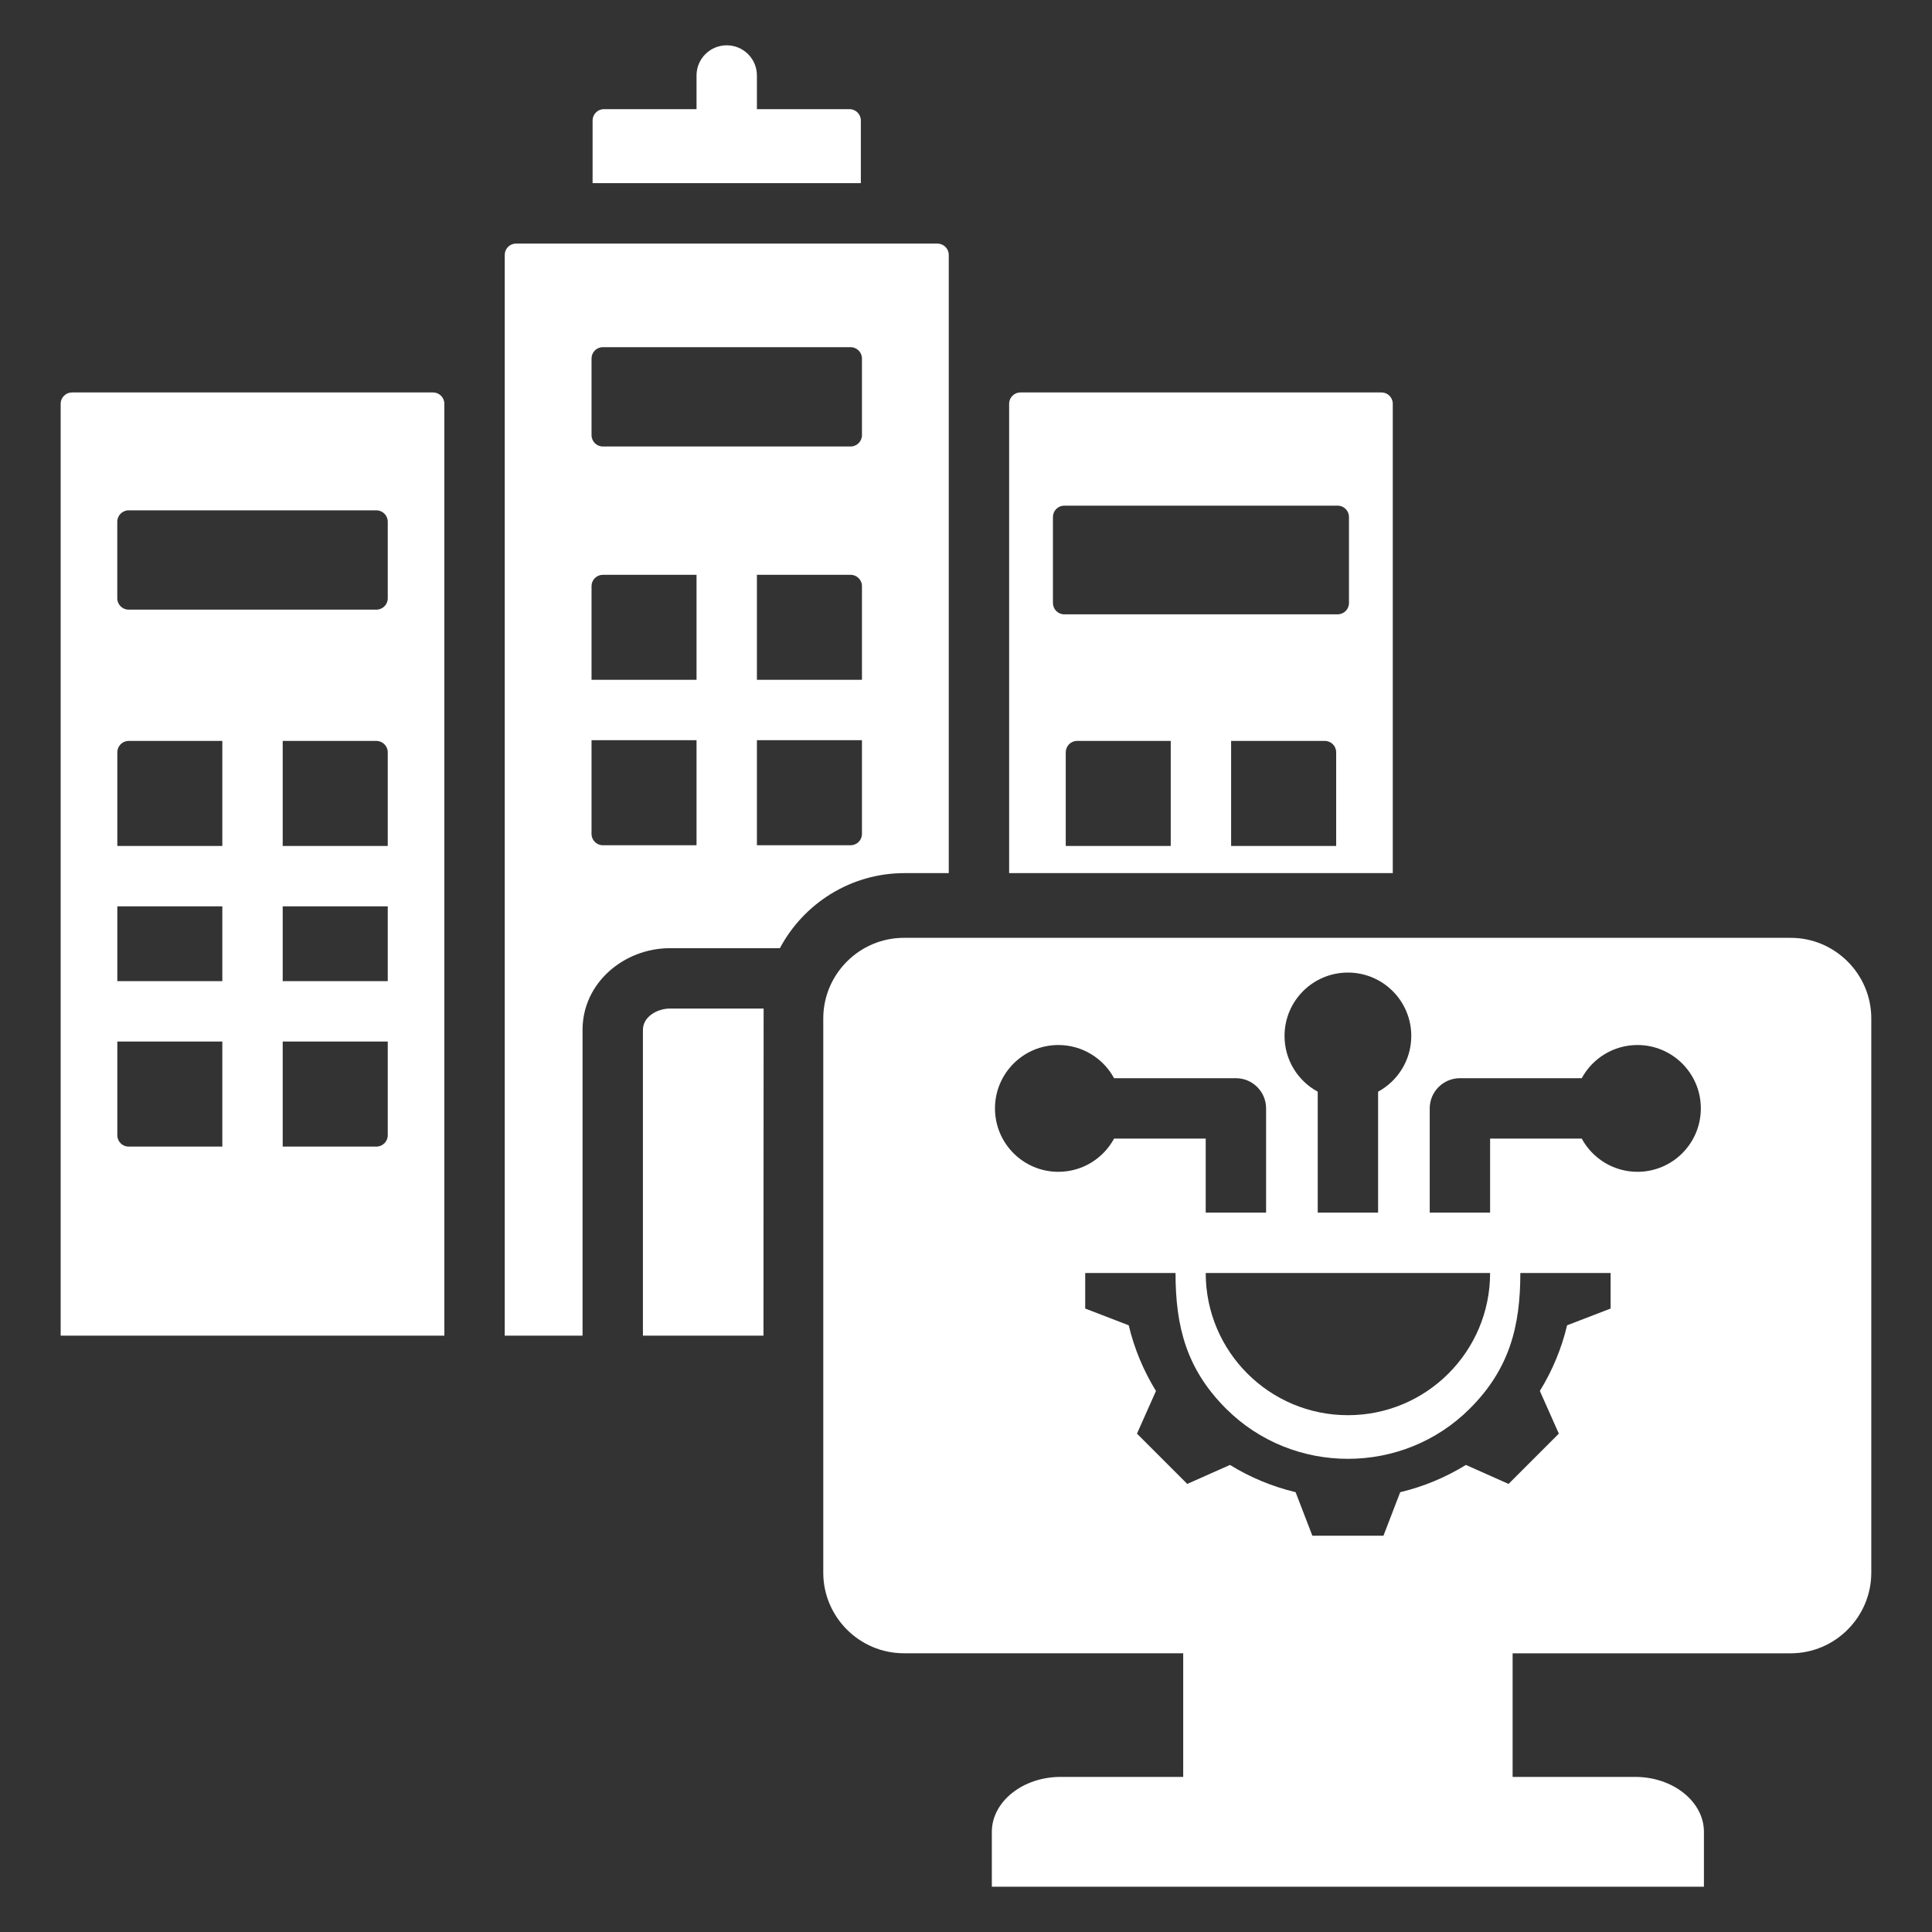 <svg width="40" height="40" viewBox="0 0 40 40" fill="none" xmlns="http://www.w3.org/2000/svg">
<rect x="0" y="0" width="40" height="40" fill="#333333" stroke="none"/>
<path fill-rule="evenodd" clip-rule="evenodd" d="M8.965 8.125H1.491C1.362 8.125 1.256 8.23 1.256 8.359V27.653H9.2V8.359C9.2 8.23 9.094 8.125 8.965 8.125ZM24.497 34.229V36.789H21.958C21.176 36.789 20.535 37.301 20.535 37.926V39.062H35.278V37.926C35.278 37.301 34.638 36.789 33.856 36.789H31.317V34.23H37.075C37.993 34.23 38.743 33.479 38.743 32.561V21.085C38.743 20.168 37.993 19.417 37.075 19.417H18.713C17.795 19.417 17.045 20.168 17.045 21.085V32.561C17.045 33.479 17.795 34.229 18.713 34.229H24.497ZM24.963 25.106V23.573H23.066C22.844 23.983 22.411 24.261 21.912 24.261C21.187 24.261 20.6 23.673 20.6 22.948C20.6 22.224 21.187 21.636 21.912 21.636C22.411 21.636 22.844 21.914 23.066 22.323H25.588C25.933 22.323 26.213 22.603 26.213 22.948V25.106H24.963ZM33.902 21.636C34.627 21.636 35.214 22.224 35.214 22.948C35.214 23.673 34.627 24.261 33.902 24.261C33.404 24.261 32.97 23.983 32.748 23.573H30.851V25.106H29.601V22.948C29.601 22.603 29.881 22.323 30.226 22.323H32.748C32.97 21.914 33.404 21.636 33.902 21.636ZM27.282 25.106V22.602C26.872 22.38 26.595 21.947 26.595 21.448C26.595 20.723 27.182 20.136 27.907 20.136C28.632 20.136 29.219 20.723 29.219 21.448C29.219 21.947 28.941 22.38 28.532 22.602V25.106H27.282ZM33.346 26.356V27.092L32.445 27.439C32.331 27.919 32.14 28.378 31.881 28.798L32.274 29.682L31.233 30.723L30.35 30.33C29.929 30.589 29.47 30.78 28.99 30.894L28.643 31.795H27.171L26.824 30.894C26.344 30.779 25.885 30.589 25.465 30.33L24.581 30.723L23.54 29.682L23.933 28.799C23.674 28.378 23.483 27.919 23.369 27.439L22.468 27.092V26.356H24.338C24.338 27.471 24.567 28.348 25.383 29.164C26.769 30.55 29.045 30.55 30.431 29.164C31.247 28.348 31.477 27.471 31.477 26.356L33.346 26.356ZM30.851 26.356C30.851 27.982 29.533 29.3 27.907 29.3C26.281 29.3 24.963 27.982 24.963 26.356C24.962 26.356 30.851 26.356 30.851 26.356ZM12.503 2.26H14.421V1.562C14.421 1.217 14.701 0.938 15.046 0.938C15.391 0.938 15.671 1.217 15.671 1.562V2.26H17.589C17.718 2.26 17.823 2.366 17.823 2.495V3.792H12.269V2.495C12.269 2.366 12.374 2.26 12.503 2.26ZM28.602 8.125H21.127C20.998 8.125 20.893 8.23 20.893 8.359V18.077H28.836V8.359C28.836 8.23 28.731 8.125 28.602 8.125ZM22.034 10.469H27.695C27.824 10.469 27.929 10.574 27.929 10.703V12.485C27.929 12.614 27.824 12.719 27.695 12.719H22.034C21.905 12.719 21.8 12.614 21.8 12.485V10.703C21.8 10.574 21.905 10.469 22.034 10.469ZM22.299 15.34H24.239V17.515H22.065V15.575C22.065 15.446 22.17 15.34 22.299 15.34ZM25.489 17.515V15.34H27.43C27.559 15.34 27.664 15.446 27.664 15.575V17.515H25.489V17.515ZM10.684 5.043H19.408C19.537 5.043 19.643 5.148 19.643 5.277V18.077H18.726C17.61 18.077 16.638 18.708 16.147 19.631H13.87C12.924 19.631 12.061 20.344 12.061 21.323V27.653H10.45V5.277C10.45 5.148 10.555 5.043 10.684 5.043ZM15.807 27.653L15.81 20.881H13.87C13.619 20.881 13.311 21.042 13.311 21.323V27.653H15.807V27.653ZM12.481 7.188C12.352 7.188 12.247 7.293 12.247 7.423V9.009C12.247 9.139 12.352 9.244 12.481 9.244H17.611C17.74 9.244 17.846 9.139 17.846 9.009V7.423C17.846 7.293 17.74 7.188 17.611 7.188H12.481ZM12.481 11.901C12.352 11.901 12.247 12.006 12.247 12.135V14.075H14.421V11.901H12.481ZM15.671 11.901V14.075H17.846V12.135C17.846 12.006 17.741 11.901 17.611 11.901H15.671ZM17.846 15.325H15.671V17.5H17.611C17.741 17.5 17.846 17.395 17.846 17.265V15.325ZM14.421 17.5V15.325H12.247V17.265C12.247 17.395 12.352 17.5 12.481 17.5H14.421ZM2.663 15.34H4.603V17.515H2.429V15.575C2.429 15.446 2.534 15.34 2.663 15.34ZM4.603 18.765V20.314H2.429V18.765H4.603ZM5.853 23.739V21.564H8.028V23.505C8.028 23.634 7.922 23.739 7.793 23.739L5.853 23.739ZM4.603 23.739L2.663 23.739C2.534 23.739 2.429 23.634 2.429 23.505V21.564H4.603L4.603 23.739ZM5.853 20.314V18.765H8.028V20.314H5.853ZM5.853 17.515V15.34H7.793C7.922 15.34 8.028 15.446 8.028 15.575V17.515H5.853V17.515ZM2.663 10.566H7.793C7.922 10.566 8.028 10.672 8.028 10.801V12.388C8.028 12.517 7.922 12.622 7.793 12.622H2.663C2.534 12.622 2.428 12.517 2.428 12.388V10.801C2.428 10.672 2.534 10.566 2.663 10.566Z" fill="white"/>
</svg>
